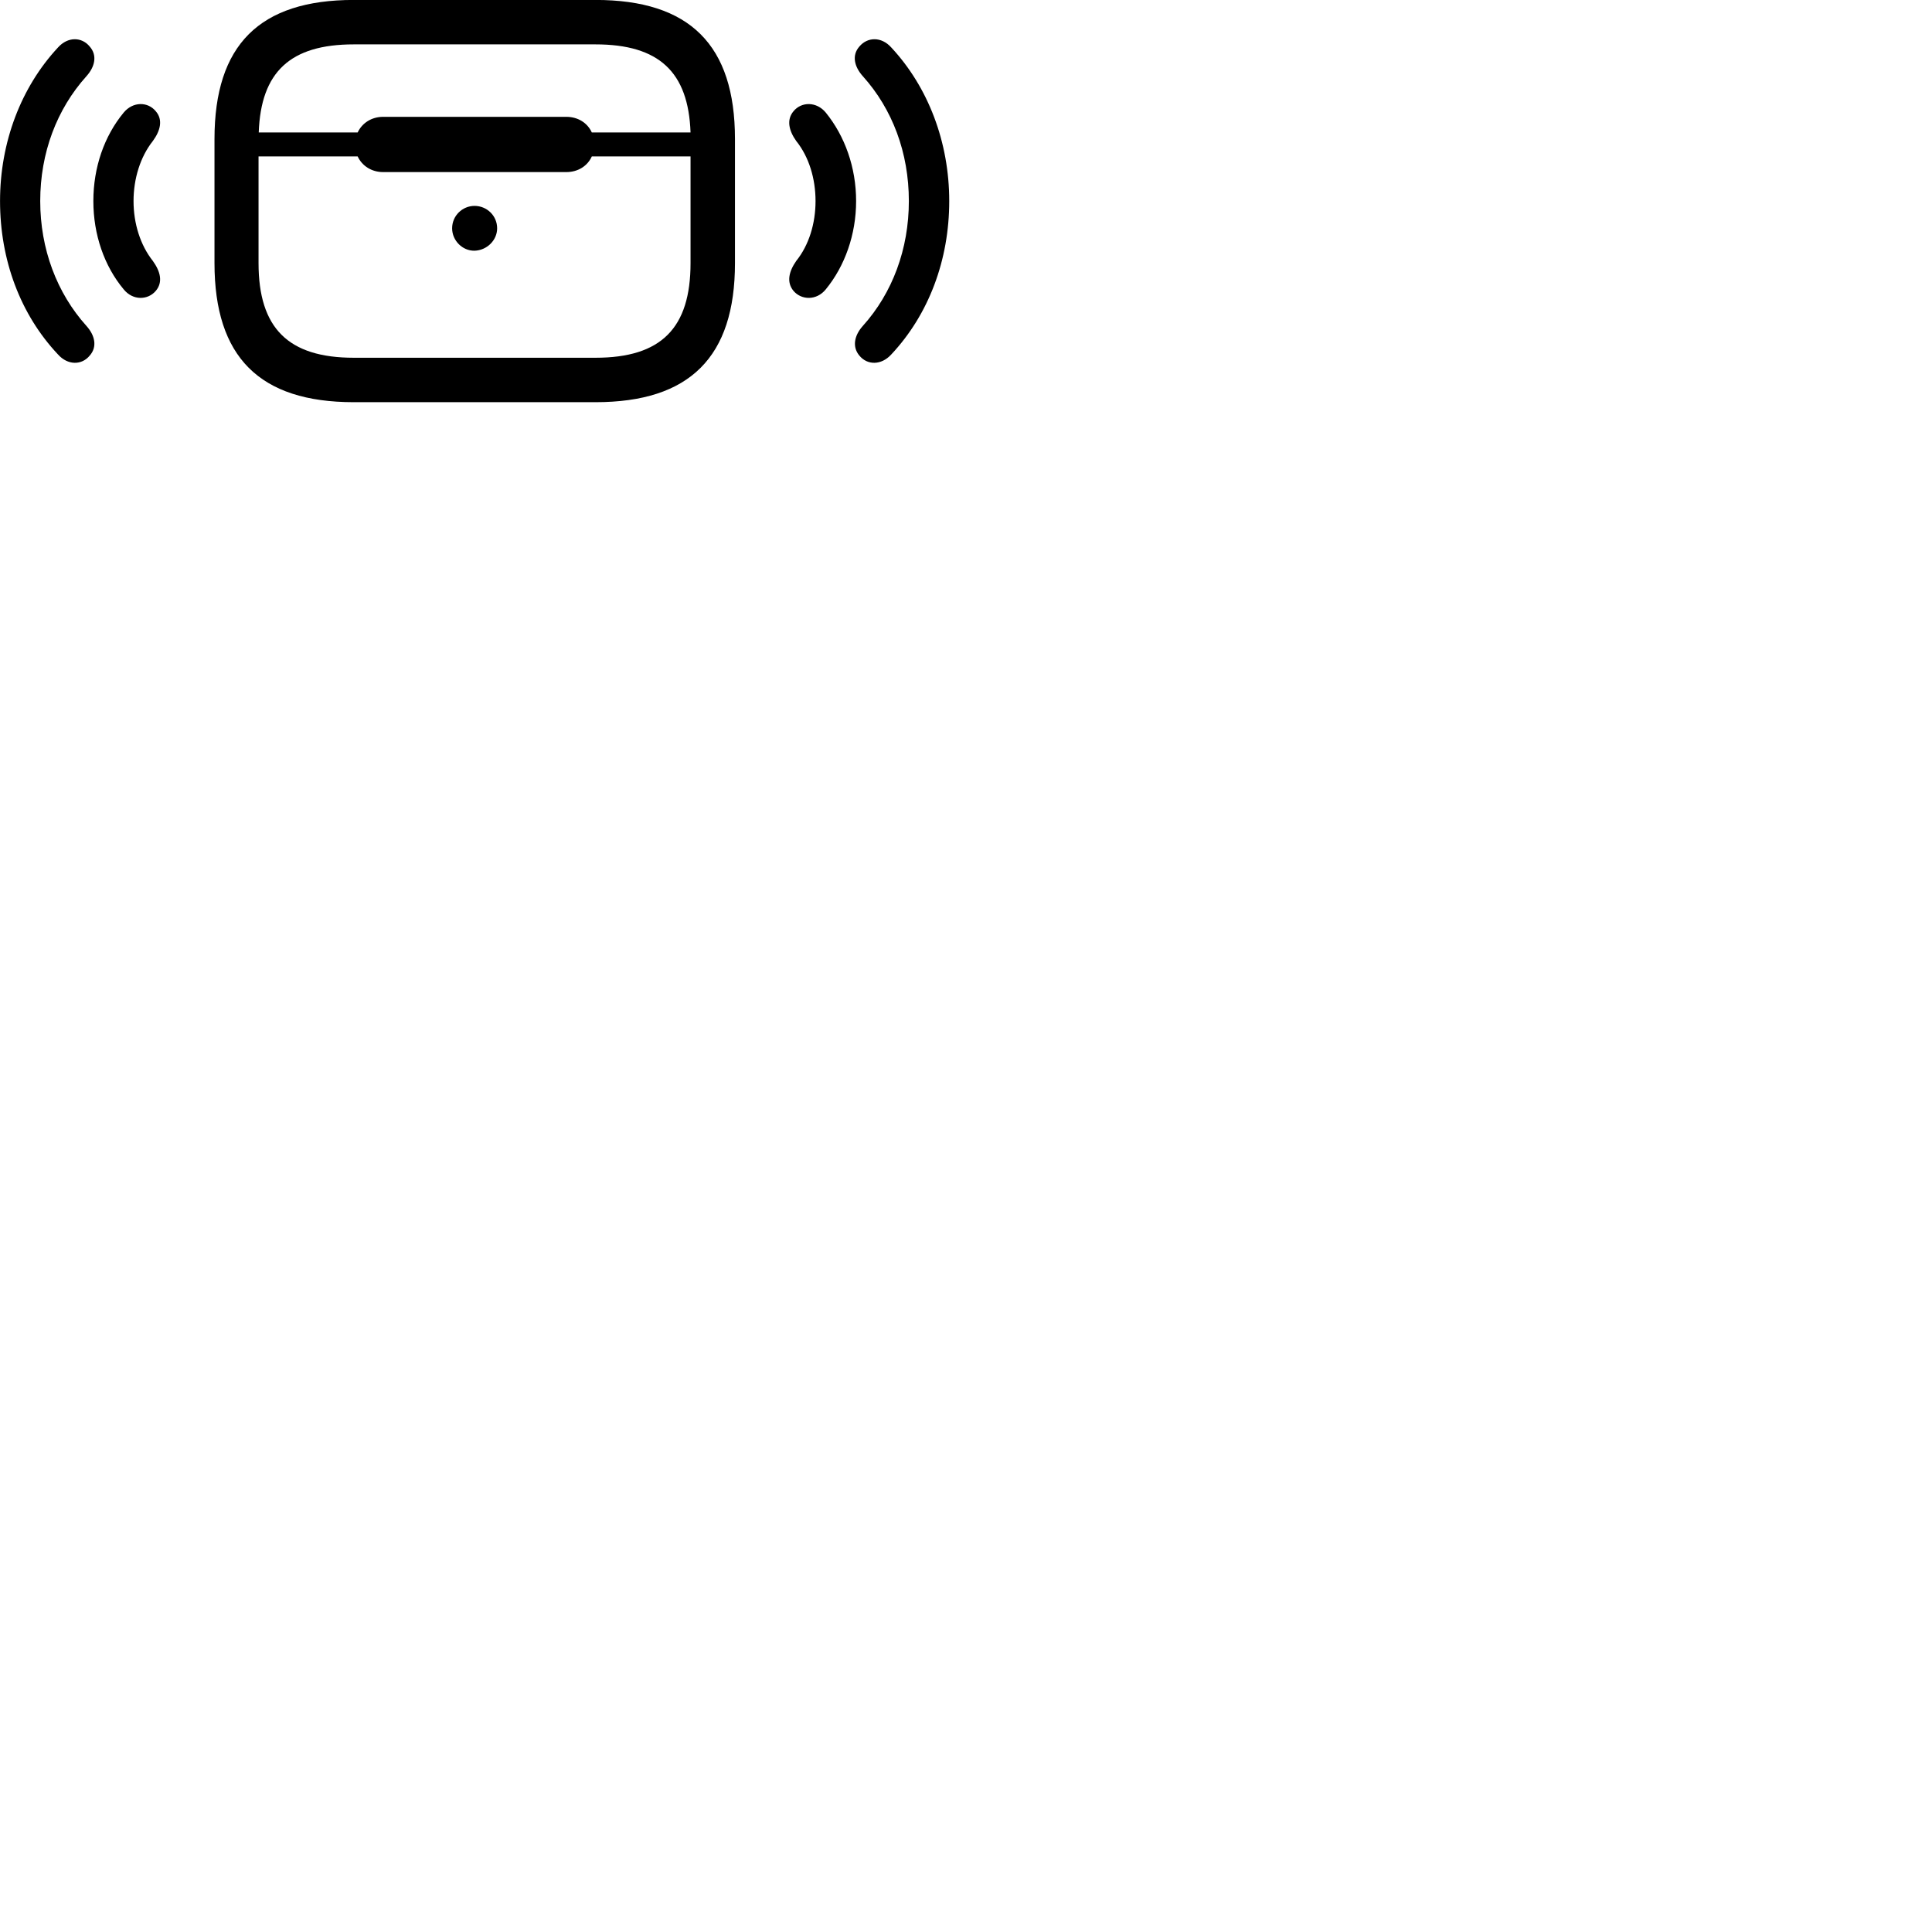 
        <svg xmlns="http://www.w3.org/2000/svg" viewBox="0 0 100 100">
            <path d="M18.312 20.817H30.822C35.702 20.817 38.042 18.477 38.042 13.617V7.197C38.042 2.327 35.702 -0.003 30.822 -0.003H18.312C13.432 -0.003 11.102 2.327 11.102 7.197V13.617C11.102 18.477 13.432 20.817 18.312 20.817ZM4.642 18.407C5.042 17.957 4.922 17.367 4.472 16.867C2.942 15.167 2.082 12.887 2.082 10.407C2.082 7.907 2.942 5.647 4.472 3.947C4.922 3.447 5.042 2.857 4.642 2.407C4.232 1.907 3.512 1.887 3.002 2.457C1.092 4.507 0.002 7.357 0.002 10.407C0.002 13.457 1.052 16.277 3.002 18.347C3.512 18.917 4.232 18.907 4.642 18.407ZM44.482 18.407C44.892 18.907 45.612 18.917 46.132 18.347C48.072 16.277 49.132 13.457 49.132 10.407C49.132 7.357 48.042 4.507 46.132 2.457C45.622 1.887 44.902 1.907 44.482 2.407C44.082 2.857 44.212 3.447 44.662 3.947C46.192 5.647 47.042 7.907 47.042 10.407C47.042 12.887 46.192 15.167 44.662 16.867C44.212 17.367 44.102 17.957 44.482 18.407ZM29.312 6.047H19.832C19.232 6.047 18.742 6.367 18.512 6.857H13.392C13.502 3.717 15.032 2.297 18.312 2.297H30.822C34.102 2.297 35.632 3.717 35.742 6.857H30.632C30.412 6.367 29.922 6.047 29.312 6.047ZM8.062 15.057C8.452 14.597 8.292 14.037 7.912 13.507C7.262 12.687 6.912 11.567 6.912 10.407C6.912 9.247 7.262 8.117 7.912 7.297C8.292 6.777 8.452 6.207 8.062 5.757C7.652 5.257 6.882 5.247 6.402 5.827C5.392 7.047 4.832 8.667 4.832 10.407C4.832 12.137 5.392 13.767 6.402 14.977C6.882 15.567 7.652 15.537 8.062 15.057ZM41.072 15.057C41.482 15.537 42.262 15.567 42.742 14.977C43.732 13.767 44.312 12.137 44.312 10.407C44.312 8.667 43.732 7.047 42.742 5.827C42.262 5.247 41.482 5.257 41.072 5.757C40.692 6.207 40.842 6.777 41.212 7.297C41.872 8.117 42.212 9.247 42.212 10.407C42.212 11.567 41.872 12.687 41.212 13.507C40.842 14.037 40.692 14.597 41.072 15.057ZM18.312 18.517C14.922 18.517 13.382 16.987 13.382 13.617V8.097H18.512C18.742 8.587 19.232 8.907 19.832 8.907H29.312C29.922 8.907 30.412 8.587 30.632 8.097H35.742V13.617C35.742 16.987 34.222 18.517 30.822 18.517ZM24.562 12.977C25.202 12.957 25.732 12.437 25.732 11.817C25.732 11.167 25.202 10.657 24.562 10.657C23.932 10.657 23.402 11.167 23.402 11.817C23.402 12.447 23.932 12.987 24.562 12.977Z" />
        </svg>
    